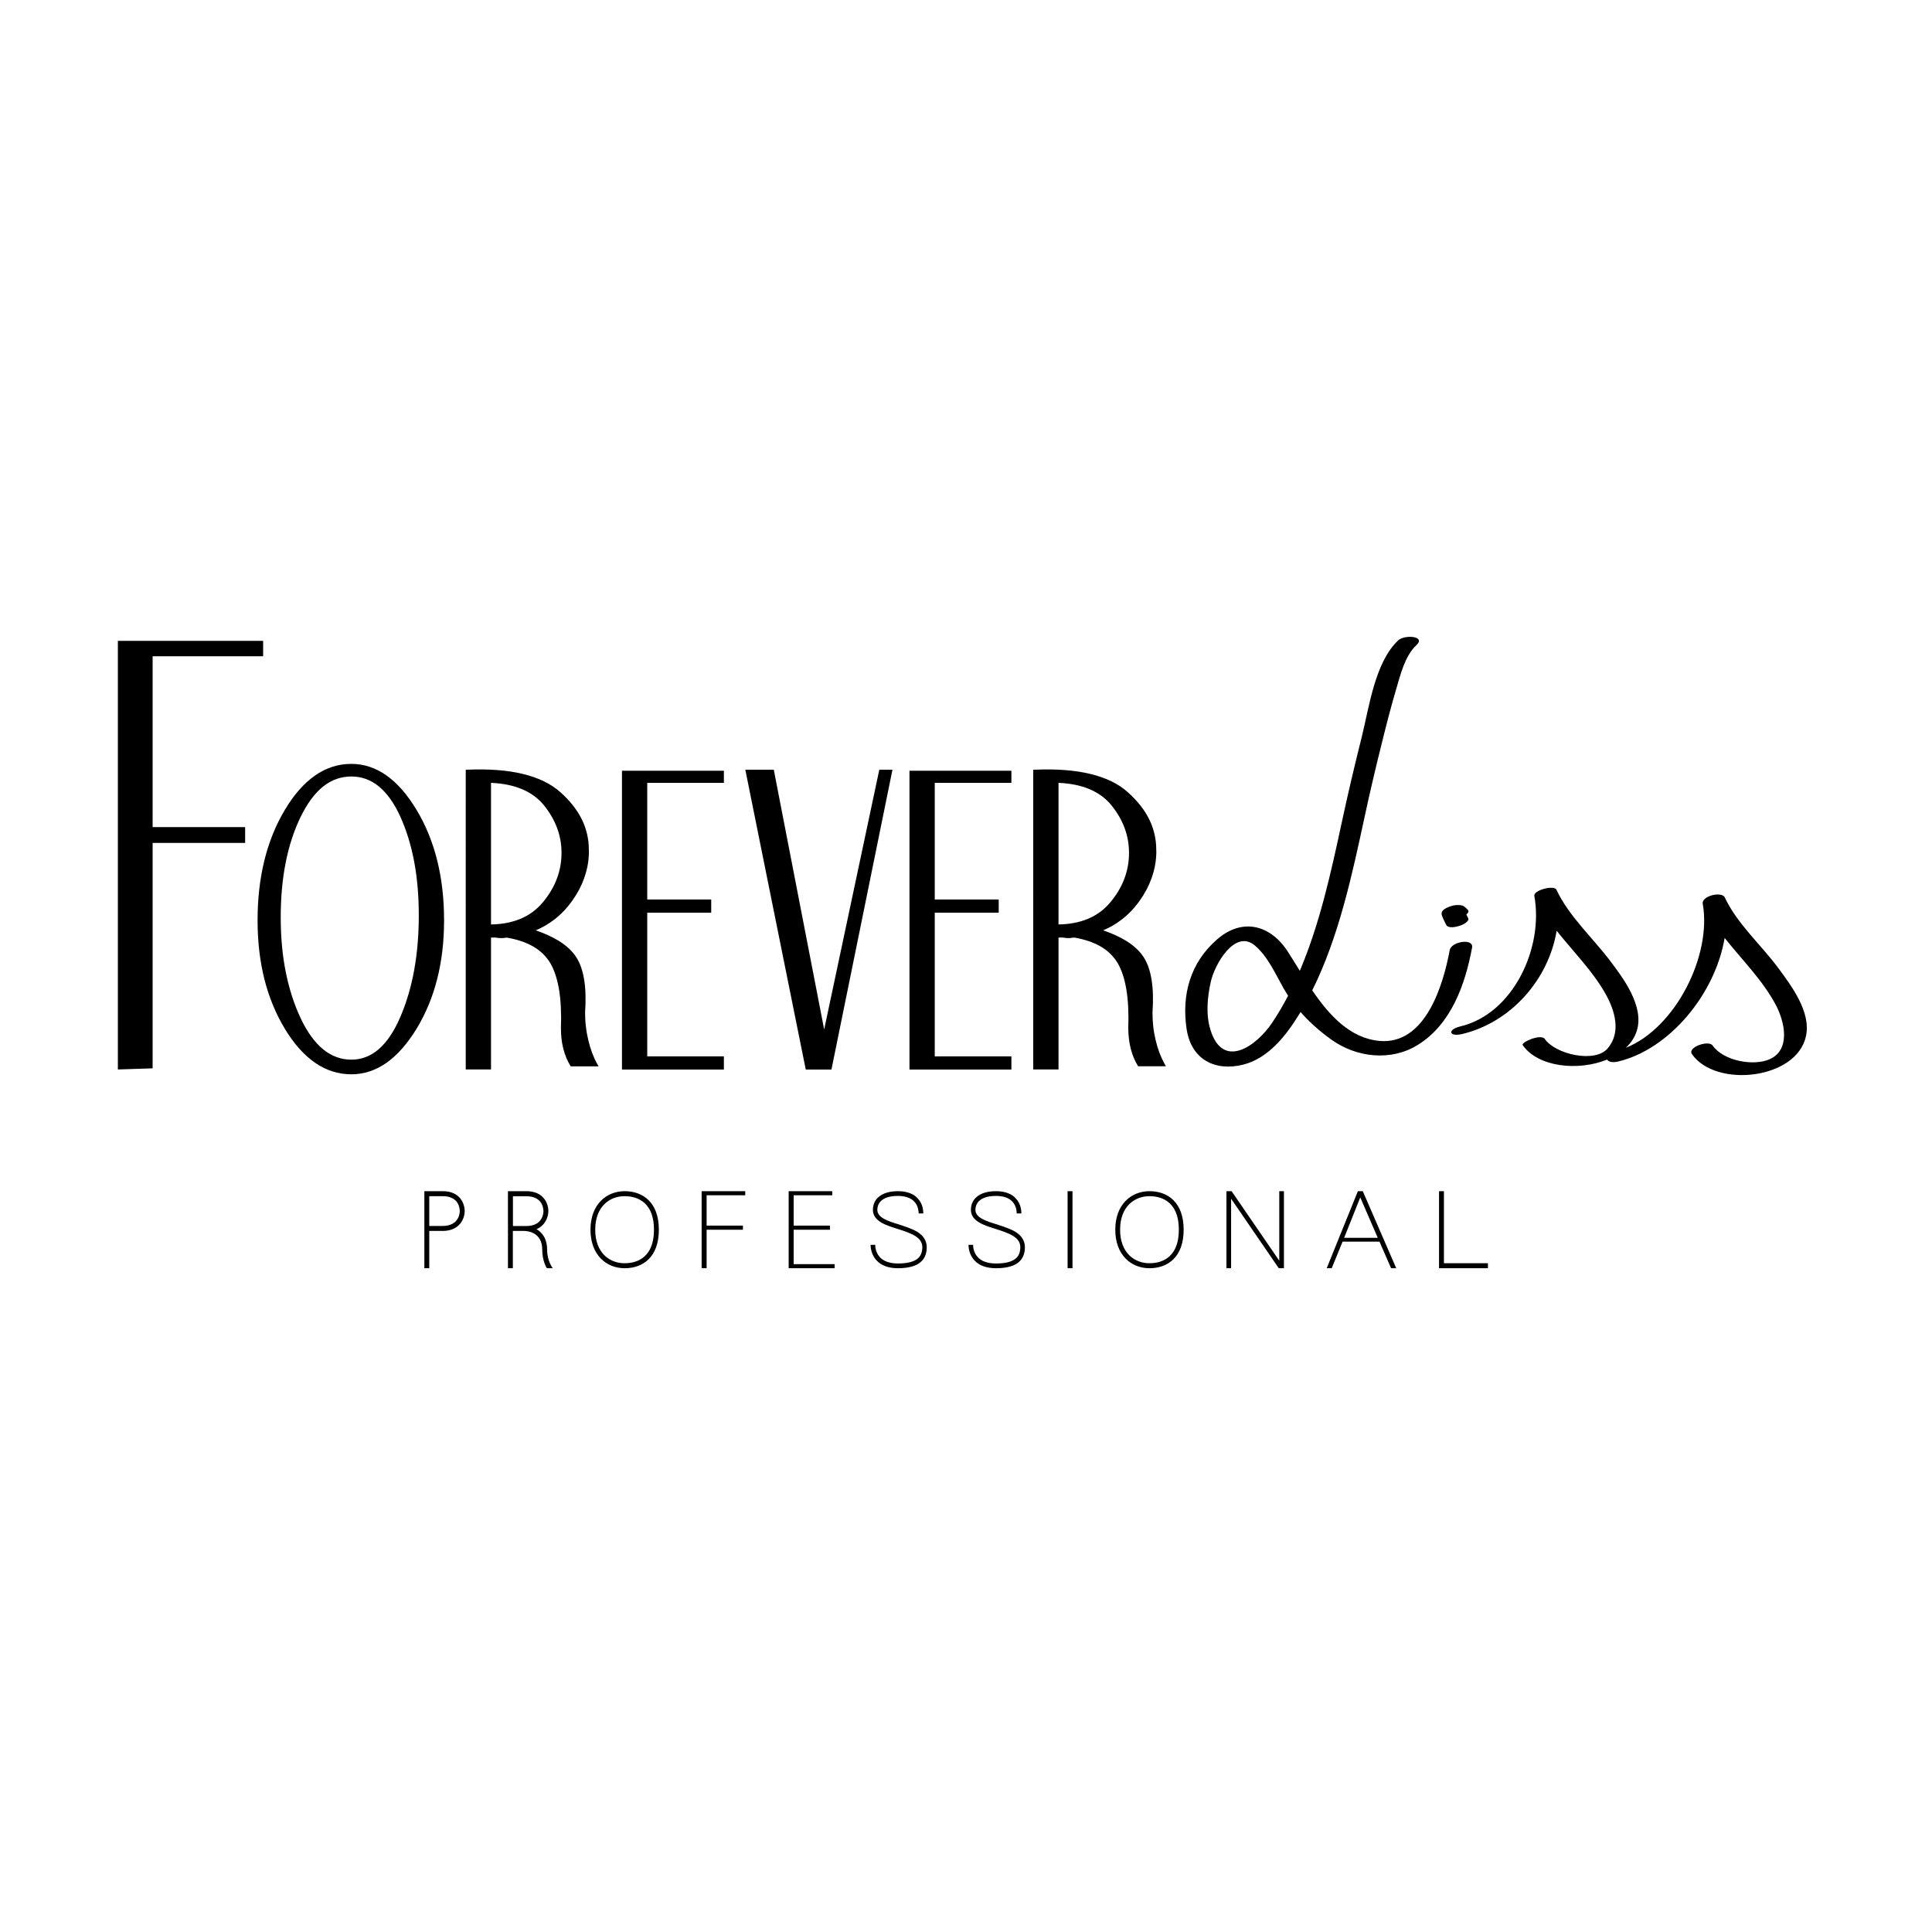 <?xml version="1.0" encoding="utf-8"?>
<!-- Generator: Adobe Illustrator 25.2.3, SVG Export Plug-In . SVG Version: 6.00 Build 0)  -->
<svg version="1.2" baseProfile="tiny-ps" xmlns="http://www.w3.org/2000/svg" viewBox="0 0 2362 2362">
	<title>Forever Liss</title>
	<g id="Camada_x0020_1">
		<g id="_2083470746752">
			<path
				d="M1306.4,1146.9c-1.2,0-2.4-0.1-3.7-0.2c-1.1-0.1-2.2-0.3-3.2-0.5h-5.4v161.3h-30.9V941.1l2.1-0.1    c26.3-1.1,48.8,0.6,67.7,5.2c19.1,4.6,34.4,12,45.9,22.4c11.5,10.3,20.2,21.2,26,32.9c5.8,11.7,8.7,24.2,8.7,37.3    c0,1.8,0.2,4.3,0,5.9c-0.4,10-2.4,19.7-5.8,29.2c-3.4,9.4-8.3,18.7-14.7,27.6c-6.4,9-13.8,16.6-22.1,23    c-6.8,5.2-14.2,9.5-22.3,12.9c11,3.8,20.4,8.1,28.2,12.9c9.3,5.8,16.3,12.3,21.1,19.6c4.8,7.3,8.1,16.7,9.9,28.1    c1.8,11.2,2.2,24.5,1.1,39.8c0,5.8,0.3,11.5,0.9,17c0.6,5.6,1.6,11.1,2.9,16.6c1.3,5.5,2.8,10.6,4.6,15.4    c1.8,4.8,3.9,9.4,6.2,13.6l1.8,3.2h-34l-0.6-1.1c-1.8-2.9-3.4-6.1-4.8-9.5c-1.4-3.4-2.6-7.1-3.6-10.9c-1-3.9-1.7-7.9-2.2-12.1    c-0.5-4.2-0.8-8.4-0.8-12.9l0-0.1c0.6-18.1-0.1-33.7-2.3-47c-2.2-13.2-5.7-24-10.6-32.4c-4.9-8.3-11.8-15.1-20.6-20.3    c-8.9-5.2-19.8-8.9-32.7-11.1c-1,0.2-2.1,0.3-3.2,0.4C1308.8,1146.9,1307.6,1146.9,1306.4,1146.9L1306.4,1146.9z M1294.1,1130.2    c13.5-0.2,25.4-2.5,35.8-6.8c10.9-4.5,20.1-11.3,27.6-20.3c7.6-9.1,13.3-18.7,17.1-28.8c3.8-10,5.7-20.6,5.7-31.6    c0-10.6-1.8-20.7-5.4-30.4c-3.6-9.7-9-19-16.1-27.8c-7.1-8.7-16.2-15.3-27.3-19.9c-10.6-4.4-23.1-6.9-37.4-7.5V1130.2z     M1236.5,944.5v12.6h-93.7v142.6h78.2v16.1h-78.2v175.7h93.7v16.1h-124.6V942.3h124.6V944.5L1236.5,944.5z M1076.8,941h14.3    c-24.9,122.2-49.8,244.4-74.6,366.6h-31.4c-24.7-122.2-49.3-244.4-73.9-366.6h34.8l61.6,317.6L1075,941H1076.8L1076.8,941z     M885,944.5v12.6h-93.7v142.6h78.2v16.1h-78.2v175.7H885v16.1H760.4V942.3H885V944.5L885,944.5z M612.7,1146.9    c-1.2,0-2.4-0.1-3.7-0.2c-1.1-0.1-2.2-0.3-3.3-0.5h-5.4v161.3h-30.9V941.1l2.1-0.1c26.3-1.1,48.8,0.6,67.7,5.2    c19.1,4.6,34.4,12,46,22.4c11.5,10.3,20.2,21.2,26,32.9c5.8,11.7,8.7,24.2,8.7,37.3c0,1.8,0.2,4.3,0,5.9    c-0.4,10-2.4,19.7-5.8,29.2c-3.4,9.5-8.3,18.7-14.7,27.6c-6.4,9-13.8,16.6-22.1,23c-6.8,5.2-14.2,9.5-22.3,12.9    c11,3.8,20.4,8.1,28.2,12.9c9.3,5.8,16.3,12.3,21.1,19.6c4.8,7.3,8.1,16.7,9.9,28.1c1.8,11.2,2.2,24.5,1.1,39.8    c0,5.8,0.3,11.5,1,17.1c0.6,5.6,1.6,11.1,2.9,16.6c1.3,5.5,2.8,10.6,4.6,15.4c1.8,4.8,3.8,9.4,6.2,13.6l1.8,3.2h-34l-0.7-1.1    c-1.8-2.9-3.4-6.1-4.8-9.5c-1.4-3.4-2.6-7.1-3.6-10.9s-1.7-7.9-2.2-12.1c-0.5-4.2-0.7-8.4-0.7-12.9l0-0.1    c0.6-18.1-0.1-33.7-2.3-47c-2.2-13.2-5.7-24-10.6-32.4c-4.9-8.3-11.8-15.1-20.6-20.3c-8.9-5.2-19.8-8.9-32.7-11.1    c-1,0.2-2.1,0.3-3.2,0.4C615.1,1146.9,613.9,1146.9,612.7,1146.9L612.7,1146.9z M600.3,1130.2c13.5-0.2,25.4-2.5,35.8-6.8    c10.9-4.5,20.1-11.3,27.6-20.3c7.6-9.1,13.3-18.7,17.1-28.8c3.8-10,5.7-20.6,5.7-31.6c0-10.6-1.8-20.7-5.4-30.4    c-3.6-9.7-9-19-16.1-27.8c-7.1-8.7-16.2-15.3-27.3-19.9c-10.6-4.4-23.1-6.9-37.4-7.5V1130.2z M509.3,990.2    c11.2,18.6,19.6,39.2,25.2,61.7c5.6,22.5,8.4,46.9,8.4,73.3c0,25.8-2.8,49.7-8.4,71.7c-5.6,22.1-14,42.3-25.2,60.8    c-11.3,18.4-23.5,32.3-36.7,41.6c-13.4,9.4-27.7,14.1-43,14.1c-16,0-30.8-4.7-44.4-14.1c-13.5-9.3-25.9-23.2-37-41.6    c-11.1-18.4-19.4-38.6-25-60.7c-5.5-22.1-8.3-46-8.3-71.7c0-52.8,11.1-97.9,33.3-135.1c11.1-18.7,23.5-32.7,37-42.1    c13.6-9.5,28.4-14.2,44.4-14.2c15.3,0,29.7,4.8,43,14.2C485.8,957.5,498.1,971.5,509.3,990.2L509.3,990.2z M367.5,998.8    c-8.1,16.7-14.2,35.3-18.2,55.7c-4.1,20.4-6.1,42.8-6.1,66.9c0,23.9,2,46.2,6.1,66.7c4.1,20.5,10.1,39.4,18.2,56.6    c8,17,17.3,29.8,27.7,38.3c10.3,8.3,21.7,12.5,34.3,12.5c12.4,0,23.5-4.2,33.4-12.7c10-8.6,18.8-21.6,26.3-39    c7.6-17.5,13.3-36.7,17.1-57.5c3.8-20.8,5.7-43.3,5.7-67.5c0-23.7-1.9-45.6-5.7-65.7c-3.8-20.1-9.5-38.4-17-55    c-7.5-16.4-16.3-28.6-26.3-36.8c-9.9-8-21-12-33.5-12c-12.6,0-24.1,4.1-34.4,12.2C384.8,969.7,375.6,982.2,367.5,998.8    L367.5,998.8z M321.7,785.8v16.5H186.6v208.9h113.1v19.3H186.6v275.6l-42.5,1.4v-524h177.6L321.7,785.8L321.7,785.8z" />
			<path
				d="M1787.4,1264.2c59.3-14,105.7-66.1,115.7-126.3c20.3,25.5,43.9,49,59.8,77.2c11.4,20.3,19.4,46.9,2.6,66.6    c-15.7,18.5-64,7.1-76.8-11.4c-4.8-7-29.4,4.1-27.1,7.4c18.7,27,68,32.1,103.2,17.7c1.5,2.6,6.2,4.1,13.4,2.4    c63-15,118.7-82.6,130.3-151.1c21.4,27,46.6,51.7,62.8,82.4c10.3,19.7,18.3,53.7-7.2,65.6c-19.9,9.3-57.3,2.3-70.3-16.5    c-4.9-7-31.1,2.1-25.3,10.5c29.1,41.9,128.5,31.1,139.5-22.3c6.1-29.6-17.9-61.1-34-83c-20.9-28.3-50.1-53.8-65.2-86    c-3.9-8.3-28.8-1.9-27.1,7.4c11.3,63-33.1,151.9-94,176.2c6.2-5.8,10.9-12.8,13.4-20.8c9.3-29.9-16.4-64.2-32.9-85.9    c-21.3-28.1-50.2-54.2-65.3-86.5c-3-6.3-28.4,0.7-27.1,7.4c11.6,63.4-25.7,144.4-90.6,159.7    C1769,1258.9,1771.6,1267.9,1787.4,1264.2L1787.4,1264.2z M1794.2,1112c-1.8-1.8-4-4.3-6.6-4.9c-5.5-1.4-11.1-0.4-16.3,1.6    c-2.9,1.2-7.7,3.4-8.7,6.9c-0.6,2.1,0.4,4.2,1.2,6.1c1.2,3,2.7,5.8,4.1,8.7c2.4,4.9,11.1,3,15.1,1.9c3.2-0.9,6.5-2.2,9.2-4.3    c1.1-0.8,3.8-3.3,2.9-5.1c-0.8-1.6-1.6-3.3-2.4-4.9C1794.9,1116.2,1796.3,1114.1,1794.2,1112z M1709.6,782.7    c-28.6,26.6-35.7,81.9-44.7,118c-8.8,35-17,69.9-24.6,105.2c-12.8,59.6-26.7,123.4-51.2,181c-5.1-8.2-9.9-16.2-14.7-23.5    c-21.4-33.1-56-41.7-86.8-14.6c-32.1,28.1-43.2,66.8-36.9,109.2c5.7,37.6,34.9,52.1,69.1,43.6c30.6-7.6,52.4-35.3,68.3-61.2    l1.9-3.1c11.4,12.9,24.6,24.4,38.1,34c30.8,21.8,72.6,26.4,105.2,6.2c40.6-25.1,57.9-73.3,66.4-118.9c2.2-12-25.3-7.6-27.3,2.9    c-8.2,44-30.1,116-85.8,111.1c-35.9-3.2-61.5-31.3-82.3-61.8c32.6-65.5,48.8-141.6,64-212c6.4-29.8,13.3-59.2,20.7-88.8    c5.6-22.6,11.3-45.1,17.9-67.4c5.2-17.7,10.8-40.9,24.7-53.8C1743.8,777.4,1717.1,775.8,1709.6,782.7L1709.6,782.7z     M1574.8,1217.3c-5.9,11.3-12.3,22.3-19.4,32.9c-19.1,28.6-60.2,58.1-75.5,9c-5.8-18.7-3.9-39.7,0.3-58.6    c4.7-21.6,29.6-65.1,53.9-44.7c15.8,13.2,25.4,35.2,35.4,52.8C1571.2,1211.6,1572.9,1214.4,1574.8,1217.3z" />
			<path
				d="M562.1,1480.6L562.1,1480.6c0-1.5-0.3-7-4-11.7c-3.6-4.2-9.3-6.5-16.7-6.5h-16.6v36.4h16.4c7.5,0,13.2-2.3,16.7-6.5    C561.8,1487.6,562.1,1482.1,562.1,1480.6z M568.1,1480.6c0,9.1-6,24.3-26.9,24.3h-16.4v45.6h-6v-94.2h22.6    C562.4,1456.3,568.1,1471.5,568.1,1480.6L568.1,1480.6z M627.1,1498.9L627.1,1498.9h16.4c7.5,0,13.2-2.3,16.7-6.5    c3.9-4.7,4.2-10.2,4.2-11.7c0-1.5-0.3-7-4-11.7c-3.6-4.2-9.3-6.5-16.7-6.5h-16.6L627.1,1498.9L627.1,1498.9z M675.8,1550.5h-7.2    c0,0-5.7-8.3-5.7-22.8c0-21.7-18.7-22.8-22.4-22.8h-13.5v45.6h-6v-94.2h22.6c21.1,0,26.8,15.2,26.8,24.3c0,7-3.6,17.6-14.6,22.2    c0.9,0.5,1.8,0.9,2.5,1.5c3.3,2.4,5.8,5.5,7.6,9c1.9,4.1,3,9,3,14.4C668.9,1542.1,675.8,1550.3,675.8,1550.5L675.8,1550.5z     M799.5,1503.4L799.5,1503.4c0-37.4-25-41-35.9-41c-18.1,0-35.9,12.5-35.9,41c0,28.5,17.8,41,35.9,41    C774.6,1544.4,799.5,1540.8,799.5,1503.4z M805.5,1503.4c0,33.6-19.6,47.1-41.8,47.1s-41.8-16.1-41.8-47.1s19.6-47.1,41.8-47.1    S805.5,1469.9,805.5,1503.4z M857.8,1550.5v-94.2h53.3v5h-47.2v37.1h44.4v5h-44.4v47.1H857.8L857.8,1550.5z M1020.4,1545.5v5    h-56.2v-94.2h53.3v5h-47.2v37.1h44.4v5h-44.4v42.1H1020.4L1020.4,1545.5z M1071.6,1540.9c-7.6-8.2-7.2-18.5-7.2-19h5.7    c-0.1,0.2-0.4,8.7,5.7,15.2c4.8,5,12.2,7.6,22.2,7.6c11.8,0,20.2-2.3,24.8-6.8c3.1-3,4.8-7.4,4.8-13.1c0-5.6-2.8-10-8.8-13.8    c-5.8-3.5-13.6-6.1-21.2-8.5c-7.6-2.4-14.7-4.6-20.2-7.9c-6.9-4.1-10.2-9.1-10.2-15.5c0-5.9,2.2-11.4,6.4-15.2    c5.4-5,13.6-7.6,24.3-7.6c5.7,0,10.8,0.9,14.9,2.6c3.9,1.5,7.2,3.8,9.7,6.8c5.5,6.2,6.3,13.8,6.3,17.8h-5.7    c0-5.2-1.8-21.4-25.3-21.4c-22.7,0-25.2,11.8-25.2,17c0,9.6,12.8,13.7,26.4,17.9c7.9,2.6,16.1,5.2,22.6,9.1    c3.6,2.3,6.3,4.7,8.1,7.6c2.2,3.2,3.3,7,3.3,11.1c0,7.3-2.1,12.9-6.4,17.2c-2.8,2.7-6.4,4.9-10.9,6.2c-4.9,1.5-10.8,2.3-17.8,2.3    C1086.4,1550.5,1077.5,1547.3,1071.6,1540.9L1071.6,1540.9z M1191.3,1540.9c-7.6-8.2-7.2-18.5-7.2-19h5.7    c-0.2,0.2-0.4,8.7,5.7,15.2c4.8,5,12.2,7.6,22.3,7.6c11.8,0,20.2-2.3,24.8-6.8c3.1-3,4.8-7.4,4.8-13.1c0-5.6-2.8-10-8.8-13.8    c-5.8-3.5-13.6-6.1-21.2-8.5c-7.6-2.4-14.7-4.6-20.2-7.9c-6.9-4.1-10.2-9.1-10.2-15.5c0-5.9,2.2-11.4,6.4-15.2    c5.4-5,13.6-7.6,24.4-7.6c5.7,0,10.8,0.9,14.9,2.6c3.9,1.5,7.2,3.8,9.7,6.8c5.5,6.2,6.3,13.8,6.3,17.8h-5.7    c0-5.2-1.8-21.4-25.2-21.4c-22.7,0-25.3,11.8-25.3,17c0,9.6,12.8,13.7,26.5,17.9c7.9,2.6,16.1,5.2,22.6,9.1    c3.6,2.3,6.3,4.7,8.1,7.6c2.2,3.2,3.3,7,3.3,11.1c0,7.3-2.1,12.9-6.4,17.2c-2.8,2.7-6.4,4.9-10.9,6.2c-4.9,1.5-10.8,2.3-17.8,2.3    C1206.1,1550.5,1197.1,1547.3,1191.3,1540.9L1191.3,1540.9z M1305.2,1456.3h6v94.2h-6V1456.3z M1441.2,1503.4L1441.2,1503.4    c0-37.4-25-41-35.9-41c-18.1,0-35.9,12.5-35.9,41c0,28.5,17.8,41,35.9,41C1416.2,1544.4,1441.2,1540.8,1441.2,1503.4z     M1447.1,1503.4c0,33.6-19.6,47.1-41.8,47.1c-22.3,0-41.8-16.1-41.8-47.1s19.6-47.1,41.8-47.1    C1427.6,1456.3,1447.1,1469.9,1447.1,1503.4z M1569.7,1550.5h-6.3l-58.3-85v85h-5.7v-94.2h6.3l58.3,85v-85h5.7V1550.5z     M1684.4,1513.3L1684.4,1513.3l-21.4-49.4l-19.7,49.4H1684.4z M1686.5,1518h-45.1l-13.3,32.5h-6.1l38.1-94.2h6l40.9,94.2h-6.3    L1686.5,1518L1686.5,1518z M1759.3,1550.5v-94.2h6v88.1h53.8v6.1L1759.3,1550.5L1759.3,1550.5z" />
		</g>
	</g>
</svg>